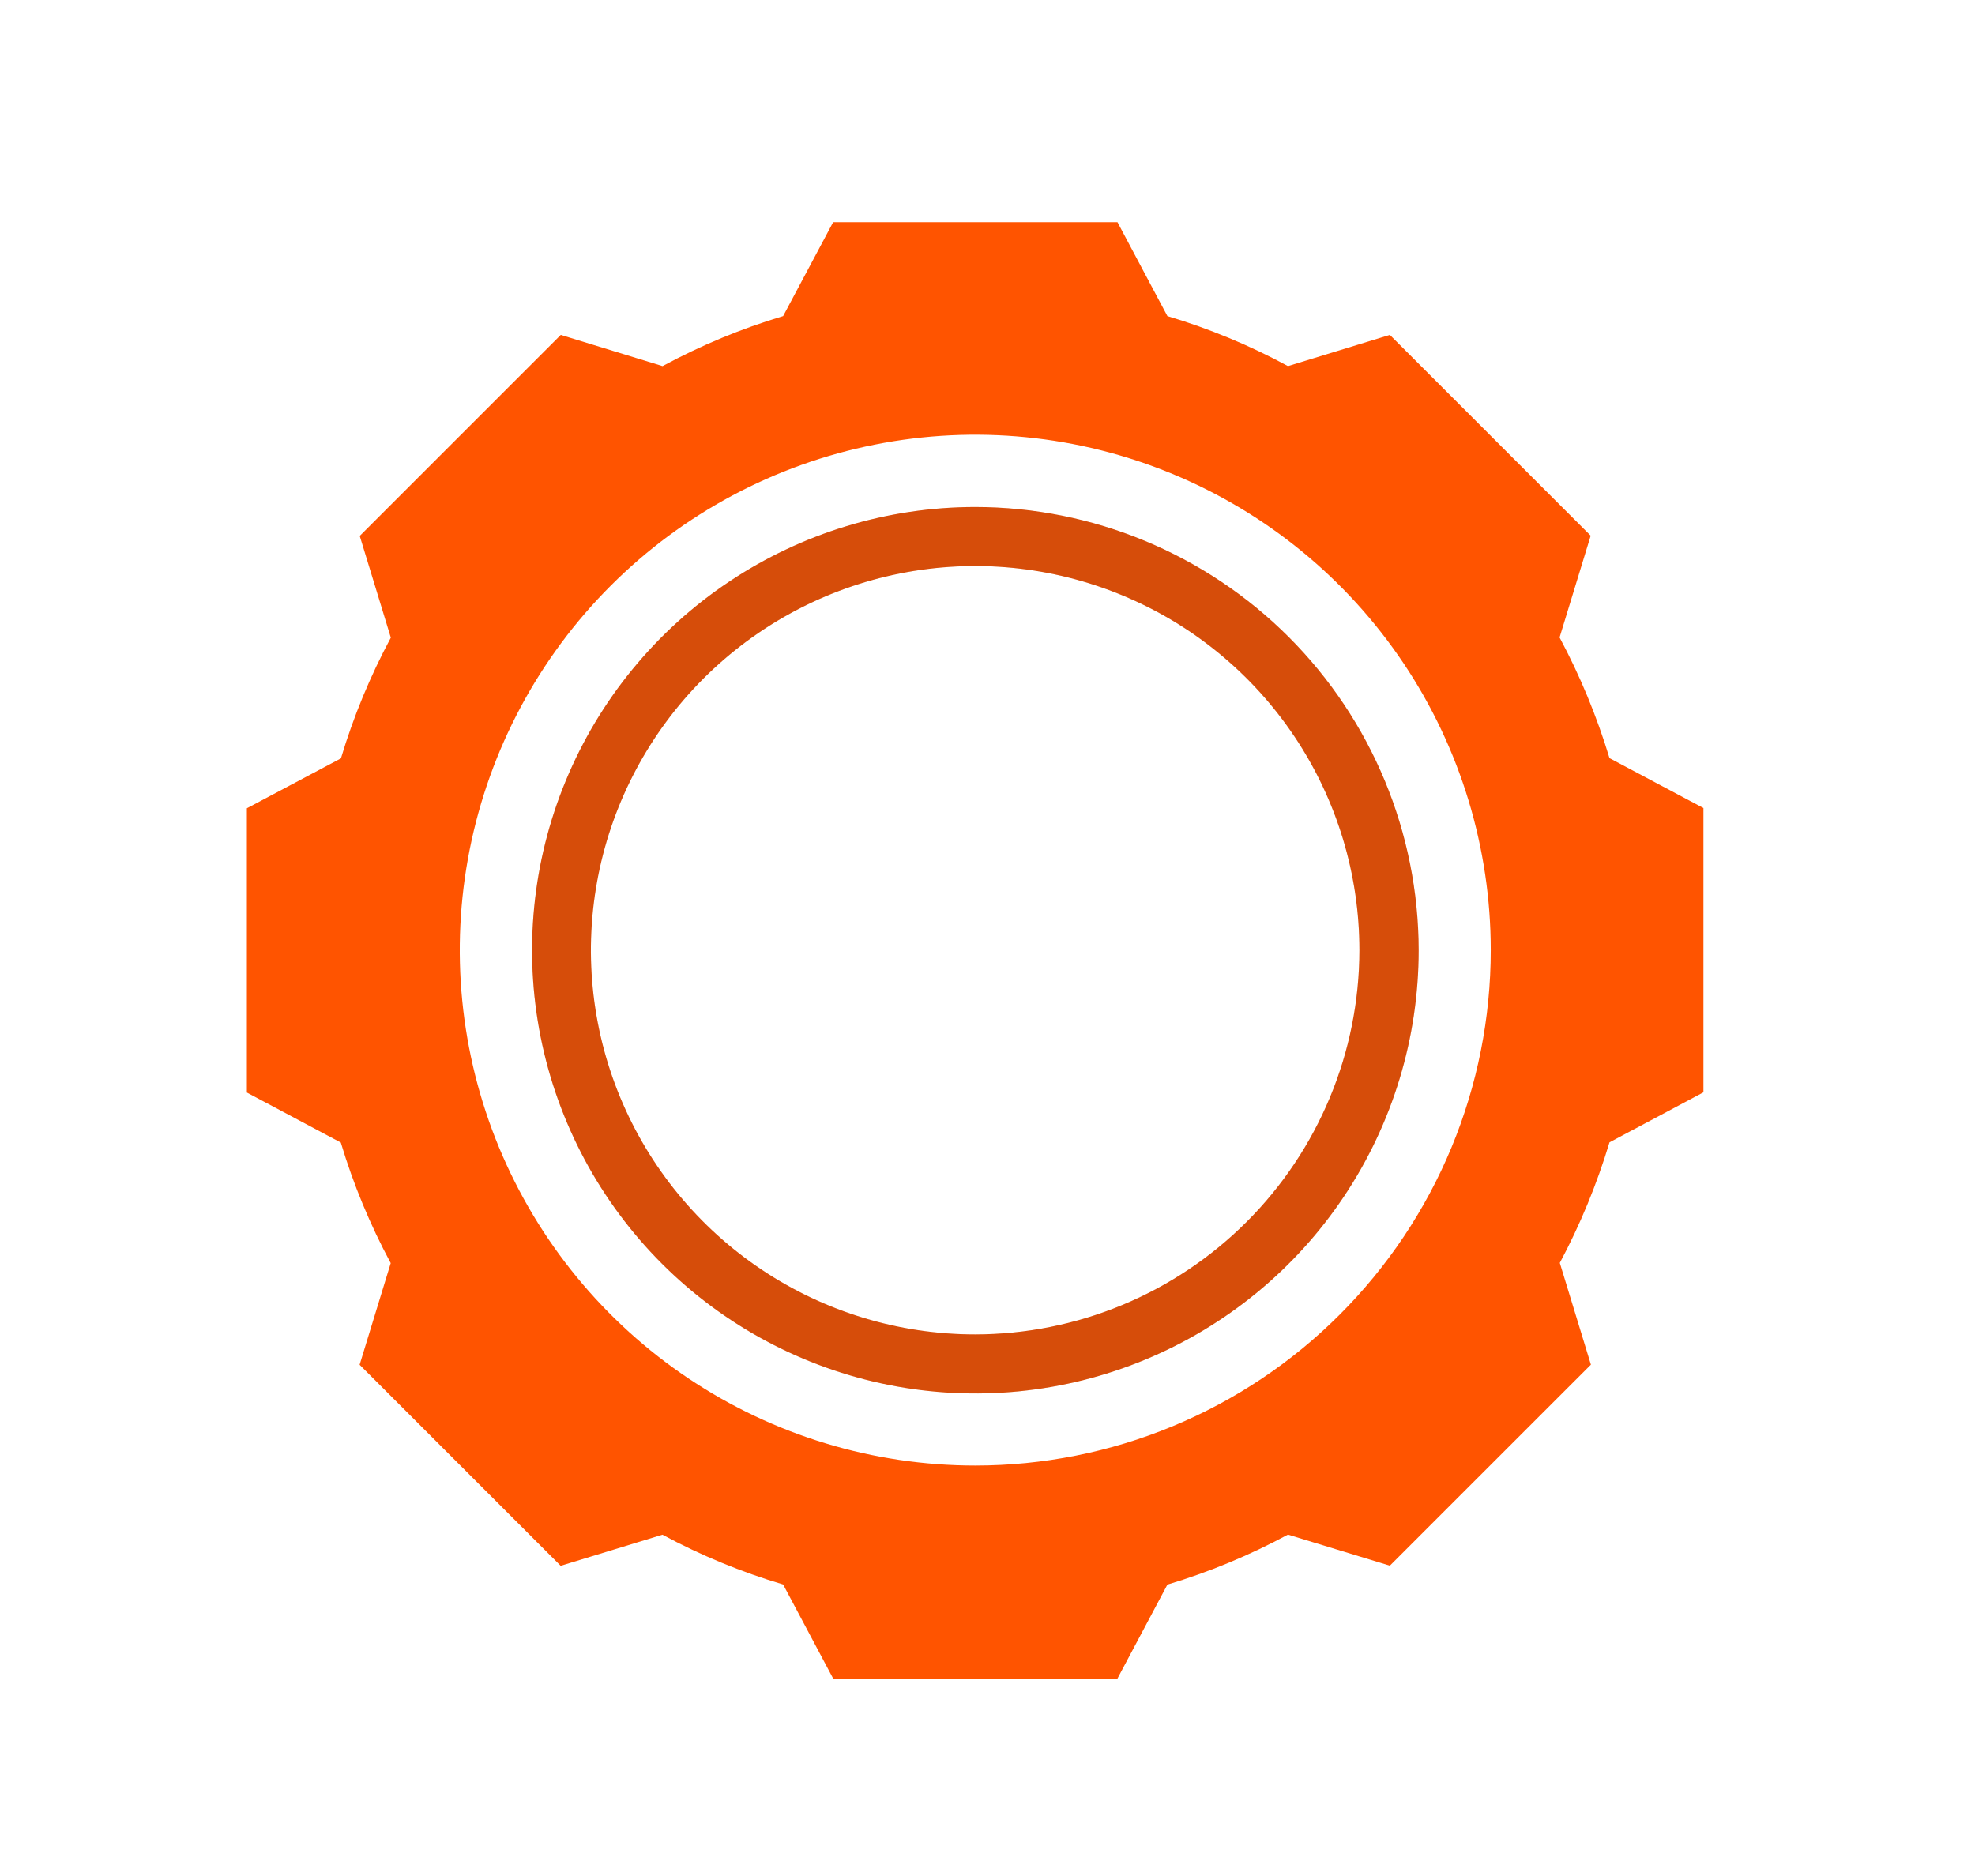 <svg width="80" height="76" viewBox="0 0 80 76" fill="none" xmlns="http://www.w3.org/2000/svg">
<path d="M65.195 30.713C64.683 29.021 64.006 27.384 63.173 25.824L64.433 21.702L56.298 13.567L52.171 14.831C50.617 13.989 48.98 13.31 47.287 12.805L45.265 9H33.748L31.722 12.805C30.029 13.312 28.392 13.991 26.838 14.831L22.715 13.567L14.572 21.711L15.831 25.833C14.995 27.391 14.318 29.029 13.81 30.722L10 32.744V44.261L13.805 46.287C14.312 47.979 14.99 49.615 15.827 51.171L14.567 55.289L22.711 63.433L26.833 62.173C28.39 63.011 30.028 63.687 31.722 64.19L33.748 68H45.265L47.287 64.195C48.979 63.686 50.616 63.007 52.171 62.169L56.298 63.428L64.442 55.285L63.182 51.162C64.012 49.605 64.686 47.968 65.195 46.278L69 44.252V32.735L65.195 30.713ZM39.504 59.372C35.375 59.372 31.337 58.147 27.904 55.853C24.47 53.559 21.794 50.297 20.213 46.482C18.633 42.666 18.219 38.468 19.025 34.418C19.831 30.367 21.819 26.646 24.739 23.726C27.66 20.806 31.38 18.817 35.431 18.012C39.481 17.206 43.68 17.619 47.495 19.2C51.311 20.78 54.572 23.457 56.866 26.89C59.16 30.324 60.385 34.361 60.385 38.491C60.385 41.233 59.845 43.949 58.796 46.482C57.746 49.015 56.208 51.317 54.269 53.256C52.33 55.195 50.029 56.733 47.495 57.782C44.962 58.832 42.246 59.372 39.504 59.372Z" fill="#FF5400"/>
<path d="M39.504 20.539C35.953 20.54 32.482 21.594 29.53 23.567C26.577 25.541 24.276 28.346 22.918 31.627C21.56 34.908 21.205 38.518 21.898 42.001C22.591 45.484 24.302 48.683 26.813 51.194C29.325 53.705 32.524 55.414 36.007 56.107C39.49 56.8 43.101 56.444 46.381 55.084C49.662 53.725 52.466 51.424 54.439 48.471C56.412 45.518 57.465 42.047 57.465 38.495C57.459 33.734 55.565 29.17 52.198 25.803C48.831 22.437 44.266 20.544 39.504 20.539ZM39.504 54.06C36.426 54.061 33.416 53.149 30.856 51.439C28.296 49.729 26.3 47.299 25.121 44.455C23.942 41.611 23.634 38.481 24.234 35.462C24.834 32.442 26.316 29.668 28.492 27.491C30.669 25.314 33.443 23.831 36.462 23.23C39.481 22.629 42.611 22.937 45.455 24.115C48.3 25.293 50.731 27.288 52.441 29.848C54.152 32.407 55.065 35.417 55.065 38.495C55.06 42.621 53.419 46.577 50.502 49.495C47.585 52.413 43.63 54.054 39.504 54.06Z" fill="#FF5400"/>
<path opacity="0.2" d="M39.504 20.539C35.953 20.54 32.482 21.594 29.53 23.567C26.577 25.541 24.276 28.346 22.918 31.627C21.56 34.908 21.205 38.518 21.898 42.001C22.591 45.484 24.302 48.683 26.813 51.194C29.325 53.705 32.524 55.414 36.007 56.107C39.49 56.8 43.101 56.444 46.381 55.084C49.662 53.725 52.466 51.424 54.439 48.471C56.412 45.518 57.465 42.047 57.465 38.495C57.459 33.734 55.565 29.17 52.198 25.803C48.831 22.437 44.266 20.544 39.504 20.539ZM39.504 54.06C36.426 54.061 33.416 53.149 30.856 51.439C28.296 49.729 26.3 47.299 25.121 44.455C23.942 41.611 23.634 38.481 24.234 35.462C24.834 32.442 26.316 29.668 28.492 27.491C30.669 25.314 33.443 23.831 36.462 23.23C39.481 22.629 42.611 22.937 45.455 24.115C48.3 25.293 50.731 27.288 52.441 29.848C54.152 32.407 55.065 35.417 55.065 38.495C55.06 42.621 53.419 46.577 50.502 49.495C47.585 52.413 43.63 54.054 39.504 54.06Z" fill="#333333"/>
</svg>
